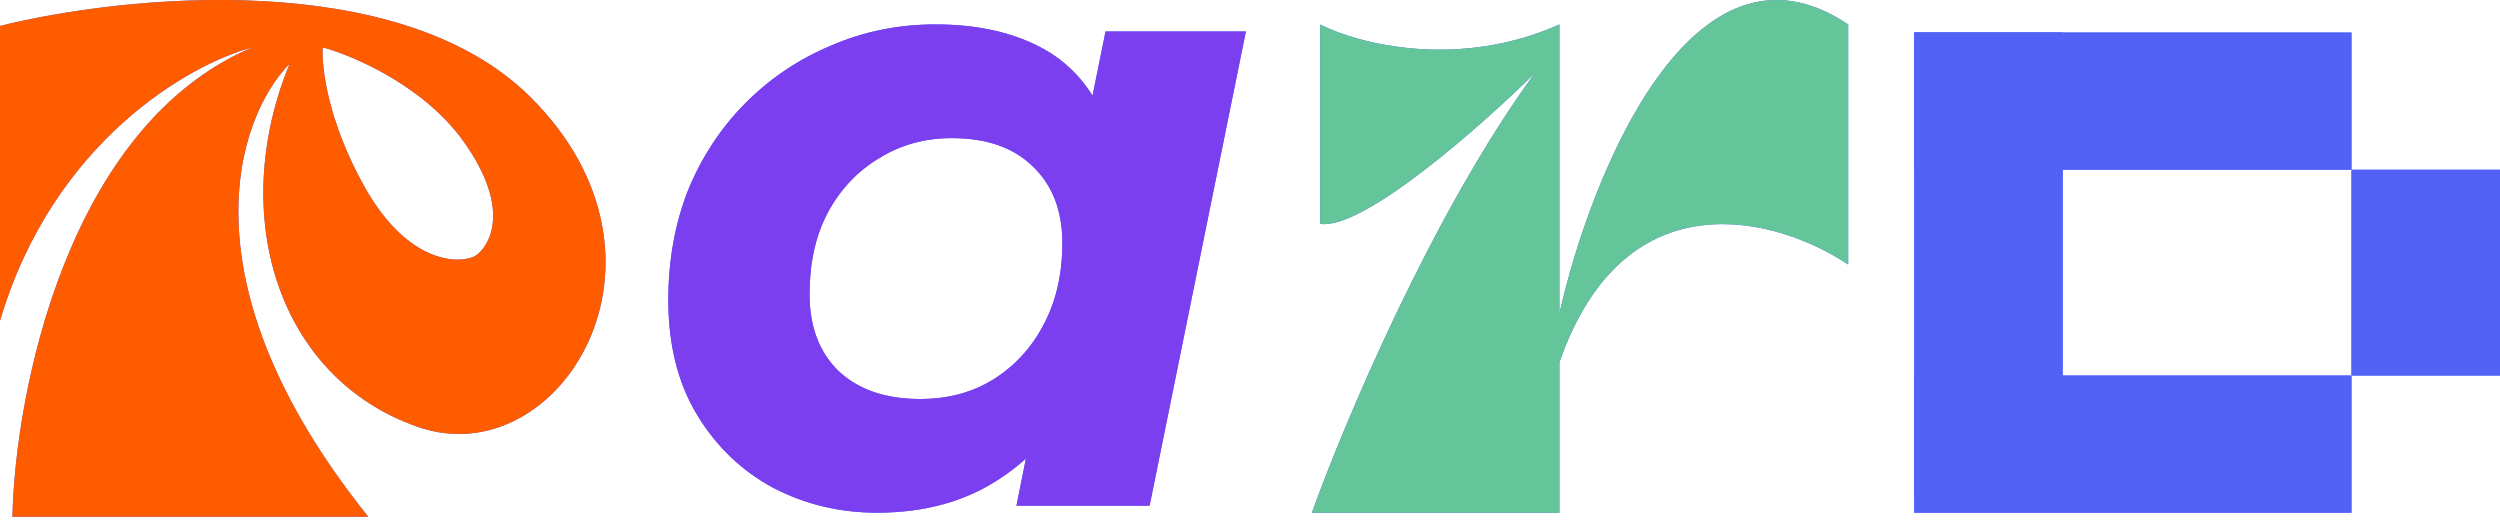 <svg width="240" height="50" viewBox="0 0 240 50" fill="none" xmlns="http://www.w3.org/2000/svg">
<g clip-path="url(#clip0_2917_11408)">
<path d="M198.02 3.125H183.763V47.755H198.02V3.125Z" fill="#5262F5"/>
<path d="M240 16.295H225.742V36.049H240V16.295Z" fill="#5262F5"/>
<path d="M183.763 3.125V16.295L225.743 16.295V3.125L183.763 3.125Z" fill="#5262F5"/>
<path d="M183.763 36.049V49.219H225.743V36.049H183.763Z" fill="#5262F5"/>
<path fill-rule="evenodd" clip-rule="evenodd" d="M50.846 9.249C66.735 24.921 53.627 45.686 40.121 40.985C26.615 36.283 21.848 20.611 27.806 6.114C22.775 11.208 17.24 27.037 35.354 49.604H1.192C1.457 37.72 6.435 12.07 24.231 4.547C18.273 6.114 5.085 13.559 0 30.798V2.488C11.979 -0.478 38.275 -3.15 50.846 9.249ZM30.983 4.547C33.896 5.331 40.675 8.23 44.489 13.559C49.256 20.219 46.872 23.745 45.681 24.529C44.489 25.313 39.325 25.704 34.955 17.868C31.46 11.6 30.851 6.375 30.983 4.547Z" fill="#5262F5"/>
<path d="M149.703 2.35C139.881 6.725 130.297 4.173 126.733 2.35V21.491C130.851 22.116 142.178 12.116 147.327 7.038C137.505 20.475 128.976 40.761 125.94 49.225H149.703V34.772C156.039 16.647 170.825 20.97 177.426 25.397V2.35C162.534 -7.65 152.739 16.673 149.703 30.084V2.35Z" fill="#5262F5"/>
<path d="M84.195 49.219C80.625 49.219 77.314 48.429 74.263 46.85C71.211 45.214 68.764 42.873 66.922 39.827C65.079 36.781 64.158 33.114 64.158 28.827C64.158 24.992 64.792 21.466 66.058 18.251C67.382 15.036 69.225 12.243 71.585 9.874C73.946 7.505 76.681 5.672 79.79 4.374C82.899 3.021 86.238 2.344 89.808 2.344C93.665 2.344 96.976 3.049 99.74 4.459C102.504 5.869 104.548 8.069 105.872 11.059C107.254 13.992 107.743 17.799 107.34 22.481C107.052 27.84 105.929 32.55 103.972 36.612C102.014 40.617 99.366 43.719 96.027 45.919C92.744 48.119 88.801 49.219 84.195 49.219ZM88.34 38.304C90.988 38.304 93.32 37.683 95.335 36.442C97.408 35.145 99.02 33.396 100.172 31.196C101.381 28.94 101.986 26.317 101.986 23.328C101.986 20.225 101.036 17.771 99.136 15.966C97.293 14.161 94.702 13.259 91.363 13.259C88.772 13.259 86.44 13.907 84.367 15.205C82.294 16.446 80.654 18.194 79.445 20.451C78.293 22.651 77.717 25.245 77.717 28.235C77.717 31.337 78.638 33.791 80.481 35.596C82.381 37.401 85.001 38.304 88.34 38.304ZM97.581 48.542L99.395 39.488L102.417 25.951L104.231 12.413L106.131 3.021H119.604L110.363 48.542H97.581Z" fill="#5262F5"/>
<path d="M198.02 3.125H183.763V47.755H198.02V3.125Z" fill="#5262F5"/>
<path d="M240.001 16.295H225.743V36.049H240.001V16.295Z" fill="#5262F5"/>
<path d="M183.763 3.125V16.295L225.743 16.295V3.125L183.763 3.125Z" fill="#5262F5"/>
<path d="M183.763 36.049V49.219H225.743V36.049H183.763Z" fill="#5262F5"/>
<path fill-rule="evenodd" clip-rule="evenodd" d="M50.846 9.249C66.735 24.921 53.627 45.686 40.121 40.985C26.615 36.283 21.848 20.611 27.806 6.114C22.775 11.208 17.24 27.037 35.354 49.604H1.192C1.457 37.72 6.435 12.07 24.231 4.547C18.273 6.114 5.085 13.559 0 30.798V2.488C11.979 -0.478 38.275 -3.15 50.846 9.249ZM30.983 4.547C33.896 5.331 40.675 8.23 44.489 13.559C49.256 20.219 46.872 23.745 45.681 24.529C44.489 25.313 39.325 25.704 34.955 17.868C31.46 11.6 30.851 6.375 30.983 4.547Z" fill="#FF5C00"/>
<path d="M149.703 2.35C139.881 6.725 130.297 4.173 126.733 2.35V21.491C130.851 22.116 142.178 12.116 147.327 7.038C137.505 20.475 128.976 40.761 125.94 49.225H149.703V34.772C156.039 16.647 170.825 20.97 177.426 25.397V2.35C162.534 -7.65 152.739 16.673 149.703 30.084V2.35Z" fill="#64C59A"/>
<path d="M84.195 49.219C80.625 49.219 77.314 48.429 74.263 46.85C71.211 45.214 68.764 42.873 66.922 39.827C65.079 36.781 64.158 33.114 64.158 28.827C64.158 24.992 64.792 21.466 66.058 18.251C67.382 15.036 69.225 12.243 71.585 9.874C73.946 7.505 76.681 5.672 79.79 4.374C82.899 3.021 86.238 2.344 89.808 2.344C93.665 2.344 96.976 3.049 99.74 4.459C102.504 5.869 104.548 8.069 105.872 11.059C107.254 13.992 107.743 17.799 107.34 22.481C107.052 27.84 105.929 32.55 103.972 36.612C102.014 40.617 99.366 43.719 96.027 45.919C92.744 48.119 88.801 49.219 84.195 49.219ZM88.34 38.304C90.988 38.304 93.32 37.683 95.335 36.442C97.408 35.145 99.02 33.396 100.172 31.196C101.381 28.94 101.986 26.317 101.986 23.328C101.986 20.225 101.036 17.771 99.136 15.966C97.293 14.161 94.702 13.259 91.363 13.259C88.772 13.259 86.44 13.907 84.367 15.205C82.294 16.446 80.654 18.194 79.445 20.451C78.293 22.651 77.717 25.245 77.717 28.235C77.717 31.337 78.638 33.791 80.481 35.596C82.381 37.401 85.001 38.304 88.34 38.304ZM97.581 48.542L99.395 39.488L102.417 25.951L104.231 12.413L106.131 3.021H119.604L110.363 48.542H97.581Z" fill="#7B3FEF"/>
</g>
<defs>
<clipPath id="clip0_2917_11408">
<rect width="240" height="50" fill="white"/>
</clipPath>
</defs>
</svg>
